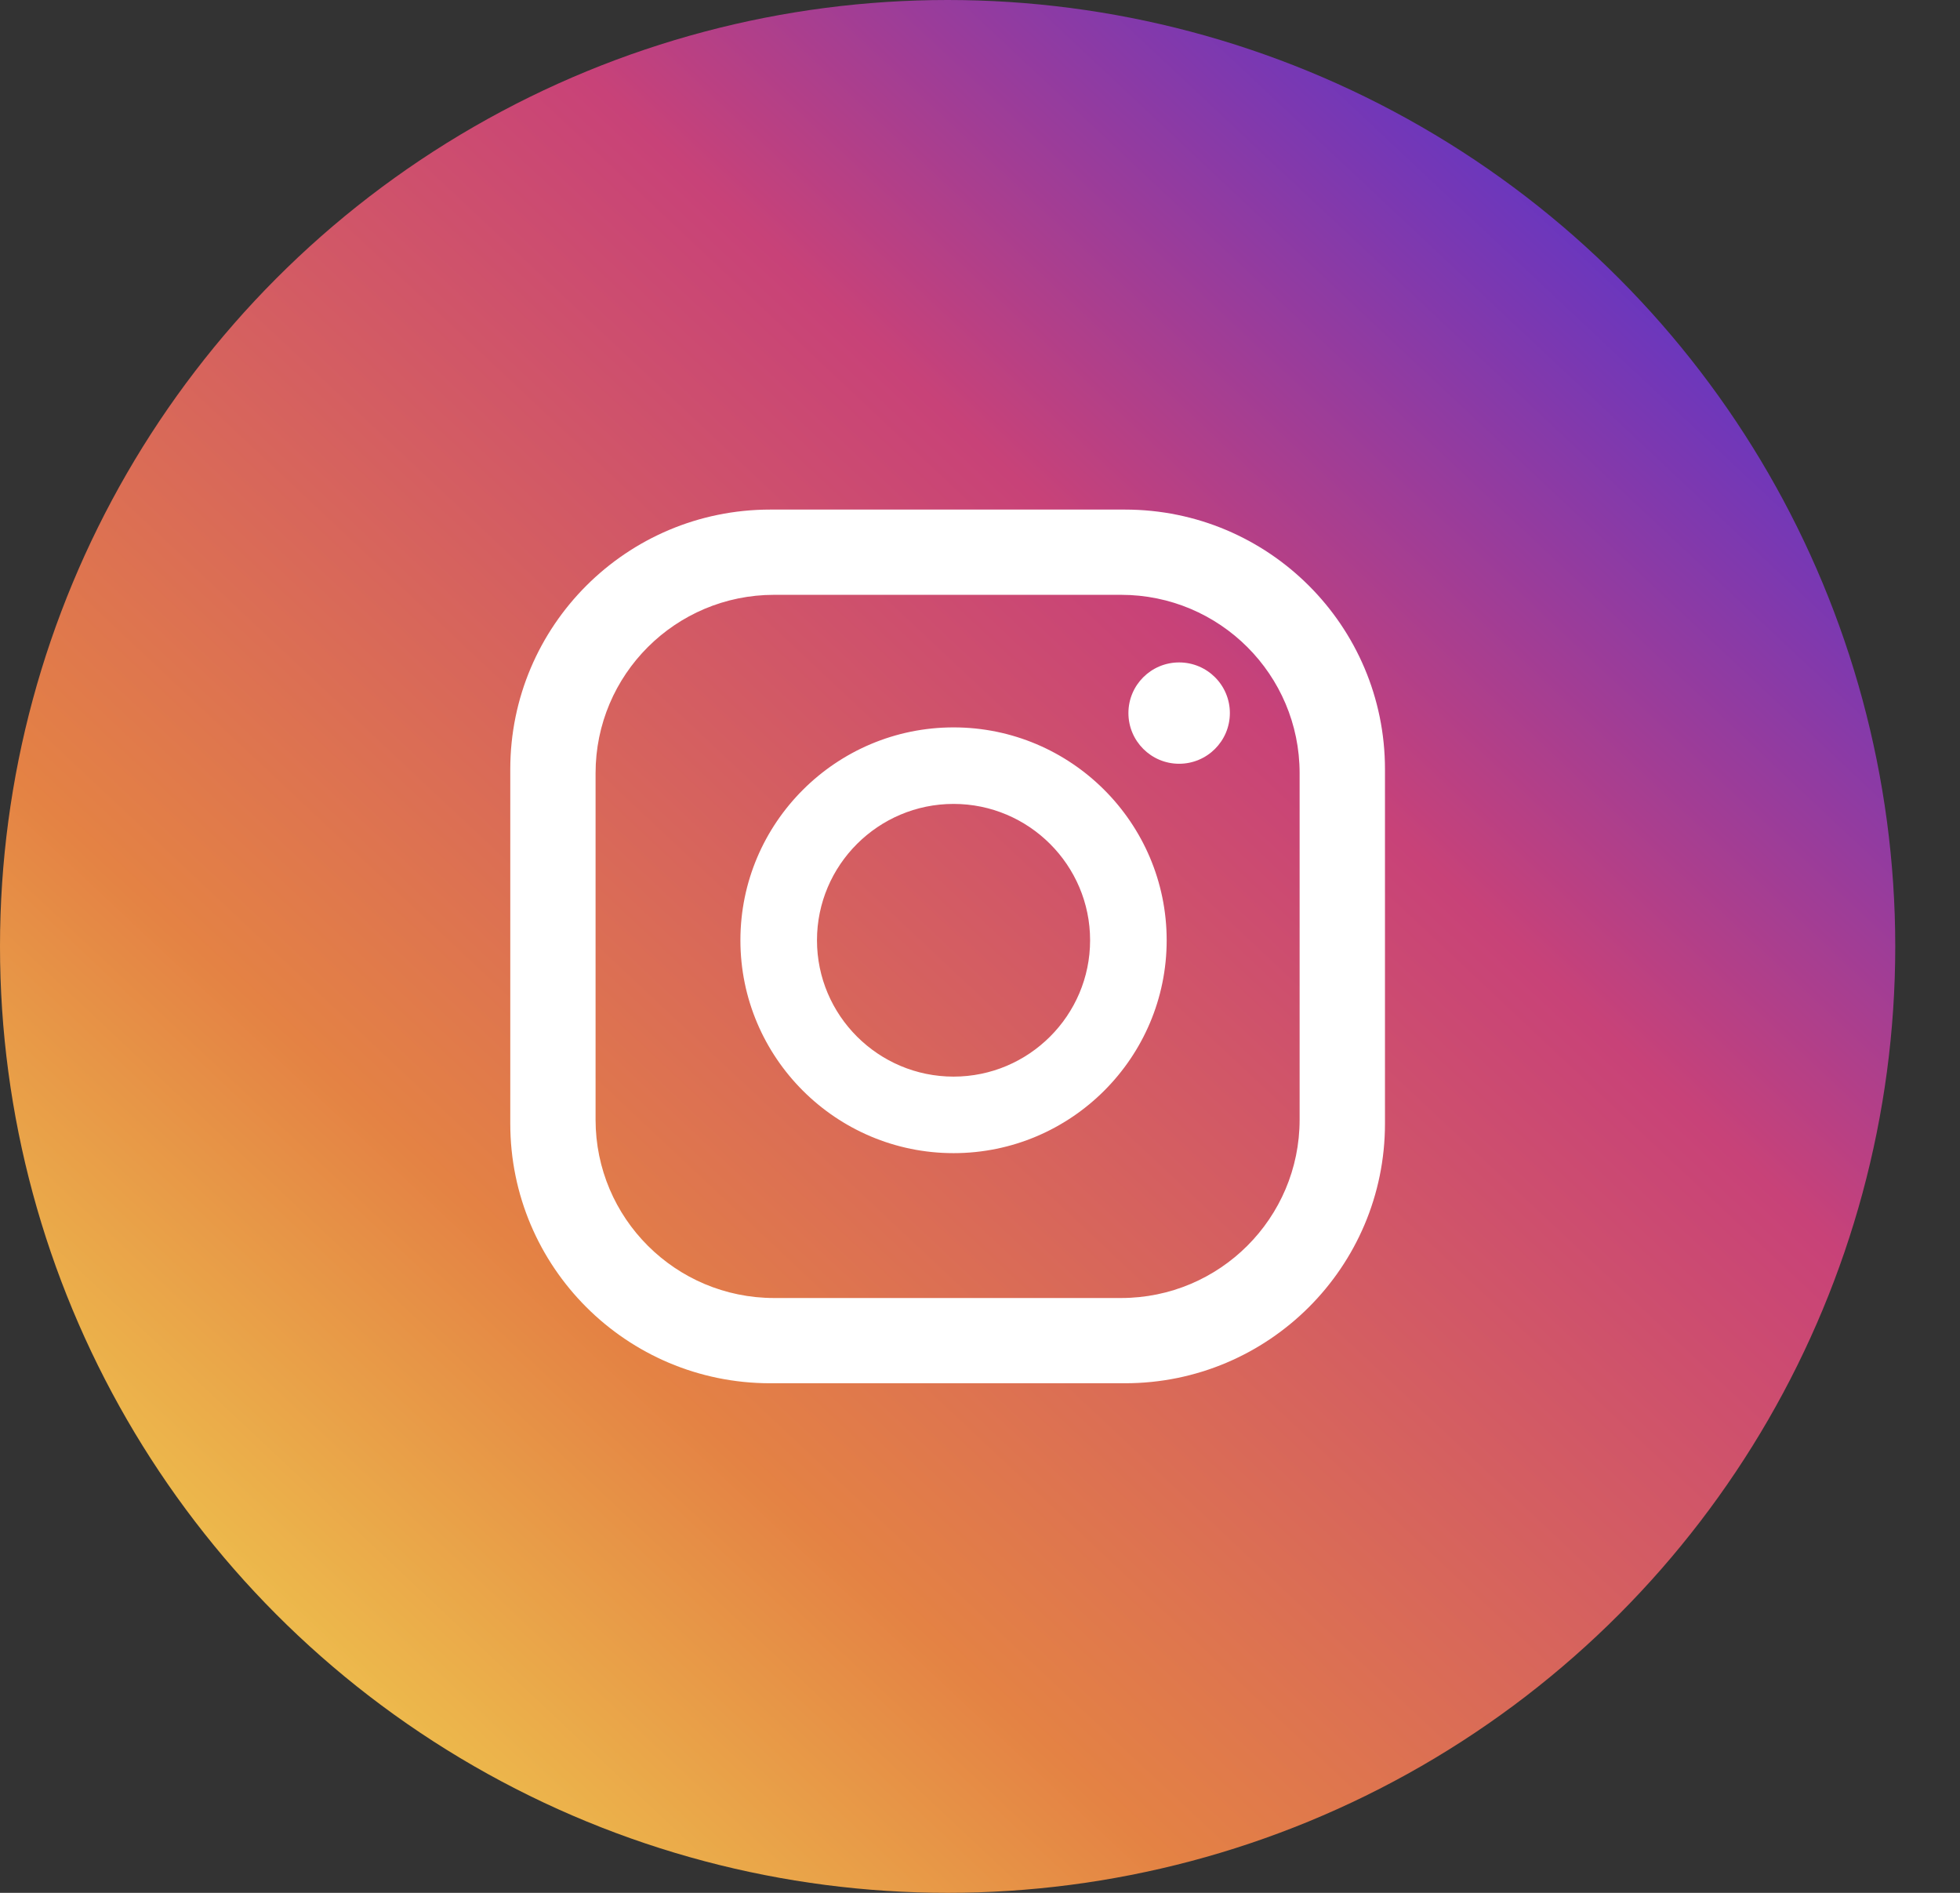<?xml version="1.0" encoding="UTF-8"?>
<svg width="29px" height="28px" viewBox="0 0 29 28" version="1.1" xmlns="http://www.w3.org/2000/svg" xmlns:xlink="http://www.w3.org/1999/xlink">
    <rect x="0" y="0" width="29" height="28" fill="#333333" stroke="none"/>
    <!-- Generator: Sketch 55.2 (78181) - https://sketchapp.com -->
    <title>instagram</title>
    <desc>Created with Sketch.</desc>
    <defs>
        <linearGradient x1="0%" y1="99.852%" x2="100%" y2="-6.734%" id="linearGradient-1">
            <stop stop-color="#F5EC53" offset="0%"></stop>
            <stop stop-color="#E48244" offset="29.827%"></stop>
            <stop stop-color="#C84278" offset="62.22%"></stop>
            <stop stop-color="#192CFA" offset="100%"></stop>
        </linearGradient>
    </defs>
    <g id="approved" stroke="none" stroke-width="1" fill="none" fill-rule="evenodd">
        <g id="04-Repjegy-footer-UI-WD" transform="translate(-965, -926)">
            <g id="Footer-ui" transform="translate(0, -15)">
                <g id="Footer" transform="translate(0, 727)">
                    <g id="social" transform="translate(884, 184)">
                        <g transform="translate(5, 30)" id="instagram">
                            <g transform="translate(76, 0)">
                                <ellipse id="Oval-Copy-8" fill="url(#linearGradient-1)" cx="14.021" cy="14" rx="14.021" ry="14"></ellipse>
                                <path d="M19.229,16.563 C19.229,18.02 18.046,19.201 16.587,19.201 L11.454,19.201 C9.995,19.201 8.812,18.02 8.812,16.563 L8.812,11.437 C8.812,9.98 9.995,8.799 11.454,8.799 L16.587,8.799 C18.046,8.799 19.229,9.98 19.229,11.437 L19.229,16.563 Z M20.492,11.379 C20.492,9.258 18.77,7.538 16.645,7.538 L11.396,7.538 C9.271,7.538 7.55,9.258 7.55,11.379 L7.55,16.621 C7.55,18.742 9.271,20.462 11.396,20.462 L16.645,20.462 C18.77,20.462 20.492,18.742 20.492,16.621 L20.492,11.379 Z M16.129,13.909 C16.129,12.797 15.222,11.892 14.109,11.892 C12.995,11.892 12.088,12.797 12.088,13.909 C12.088,15.021 12.995,15.926 14.109,15.926 C15.222,15.926 16.129,15.021 16.129,13.909 L16.129,13.909 Z M17.262,13.909 C17.262,15.645 15.848,17.058 14.109,17.058 C12.37,17.058 10.955,15.645 10.955,13.909 C10.955,12.173 12.37,10.76 14.109,10.76 C15.848,10.76 17.262,12.173 17.262,13.909 L17.262,13.909 Z M18.197,10.548 C18.197,10.962 17.861,11.298 17.446,11.298 C17.032,11.298 16.696,10.962 16.696,10.548 C16.696,10.134 17.032,9.799 17.446,9.799 C17.861,9.799 18.197,10.134 18.197,10.548 L18.197,10.548 Z" id="Fill-18" fill="#FFFFFF"></path>
                            </g>
                        </g>
                    </g>
                </g>
            </g>
        </g>
    </g>
</svg>